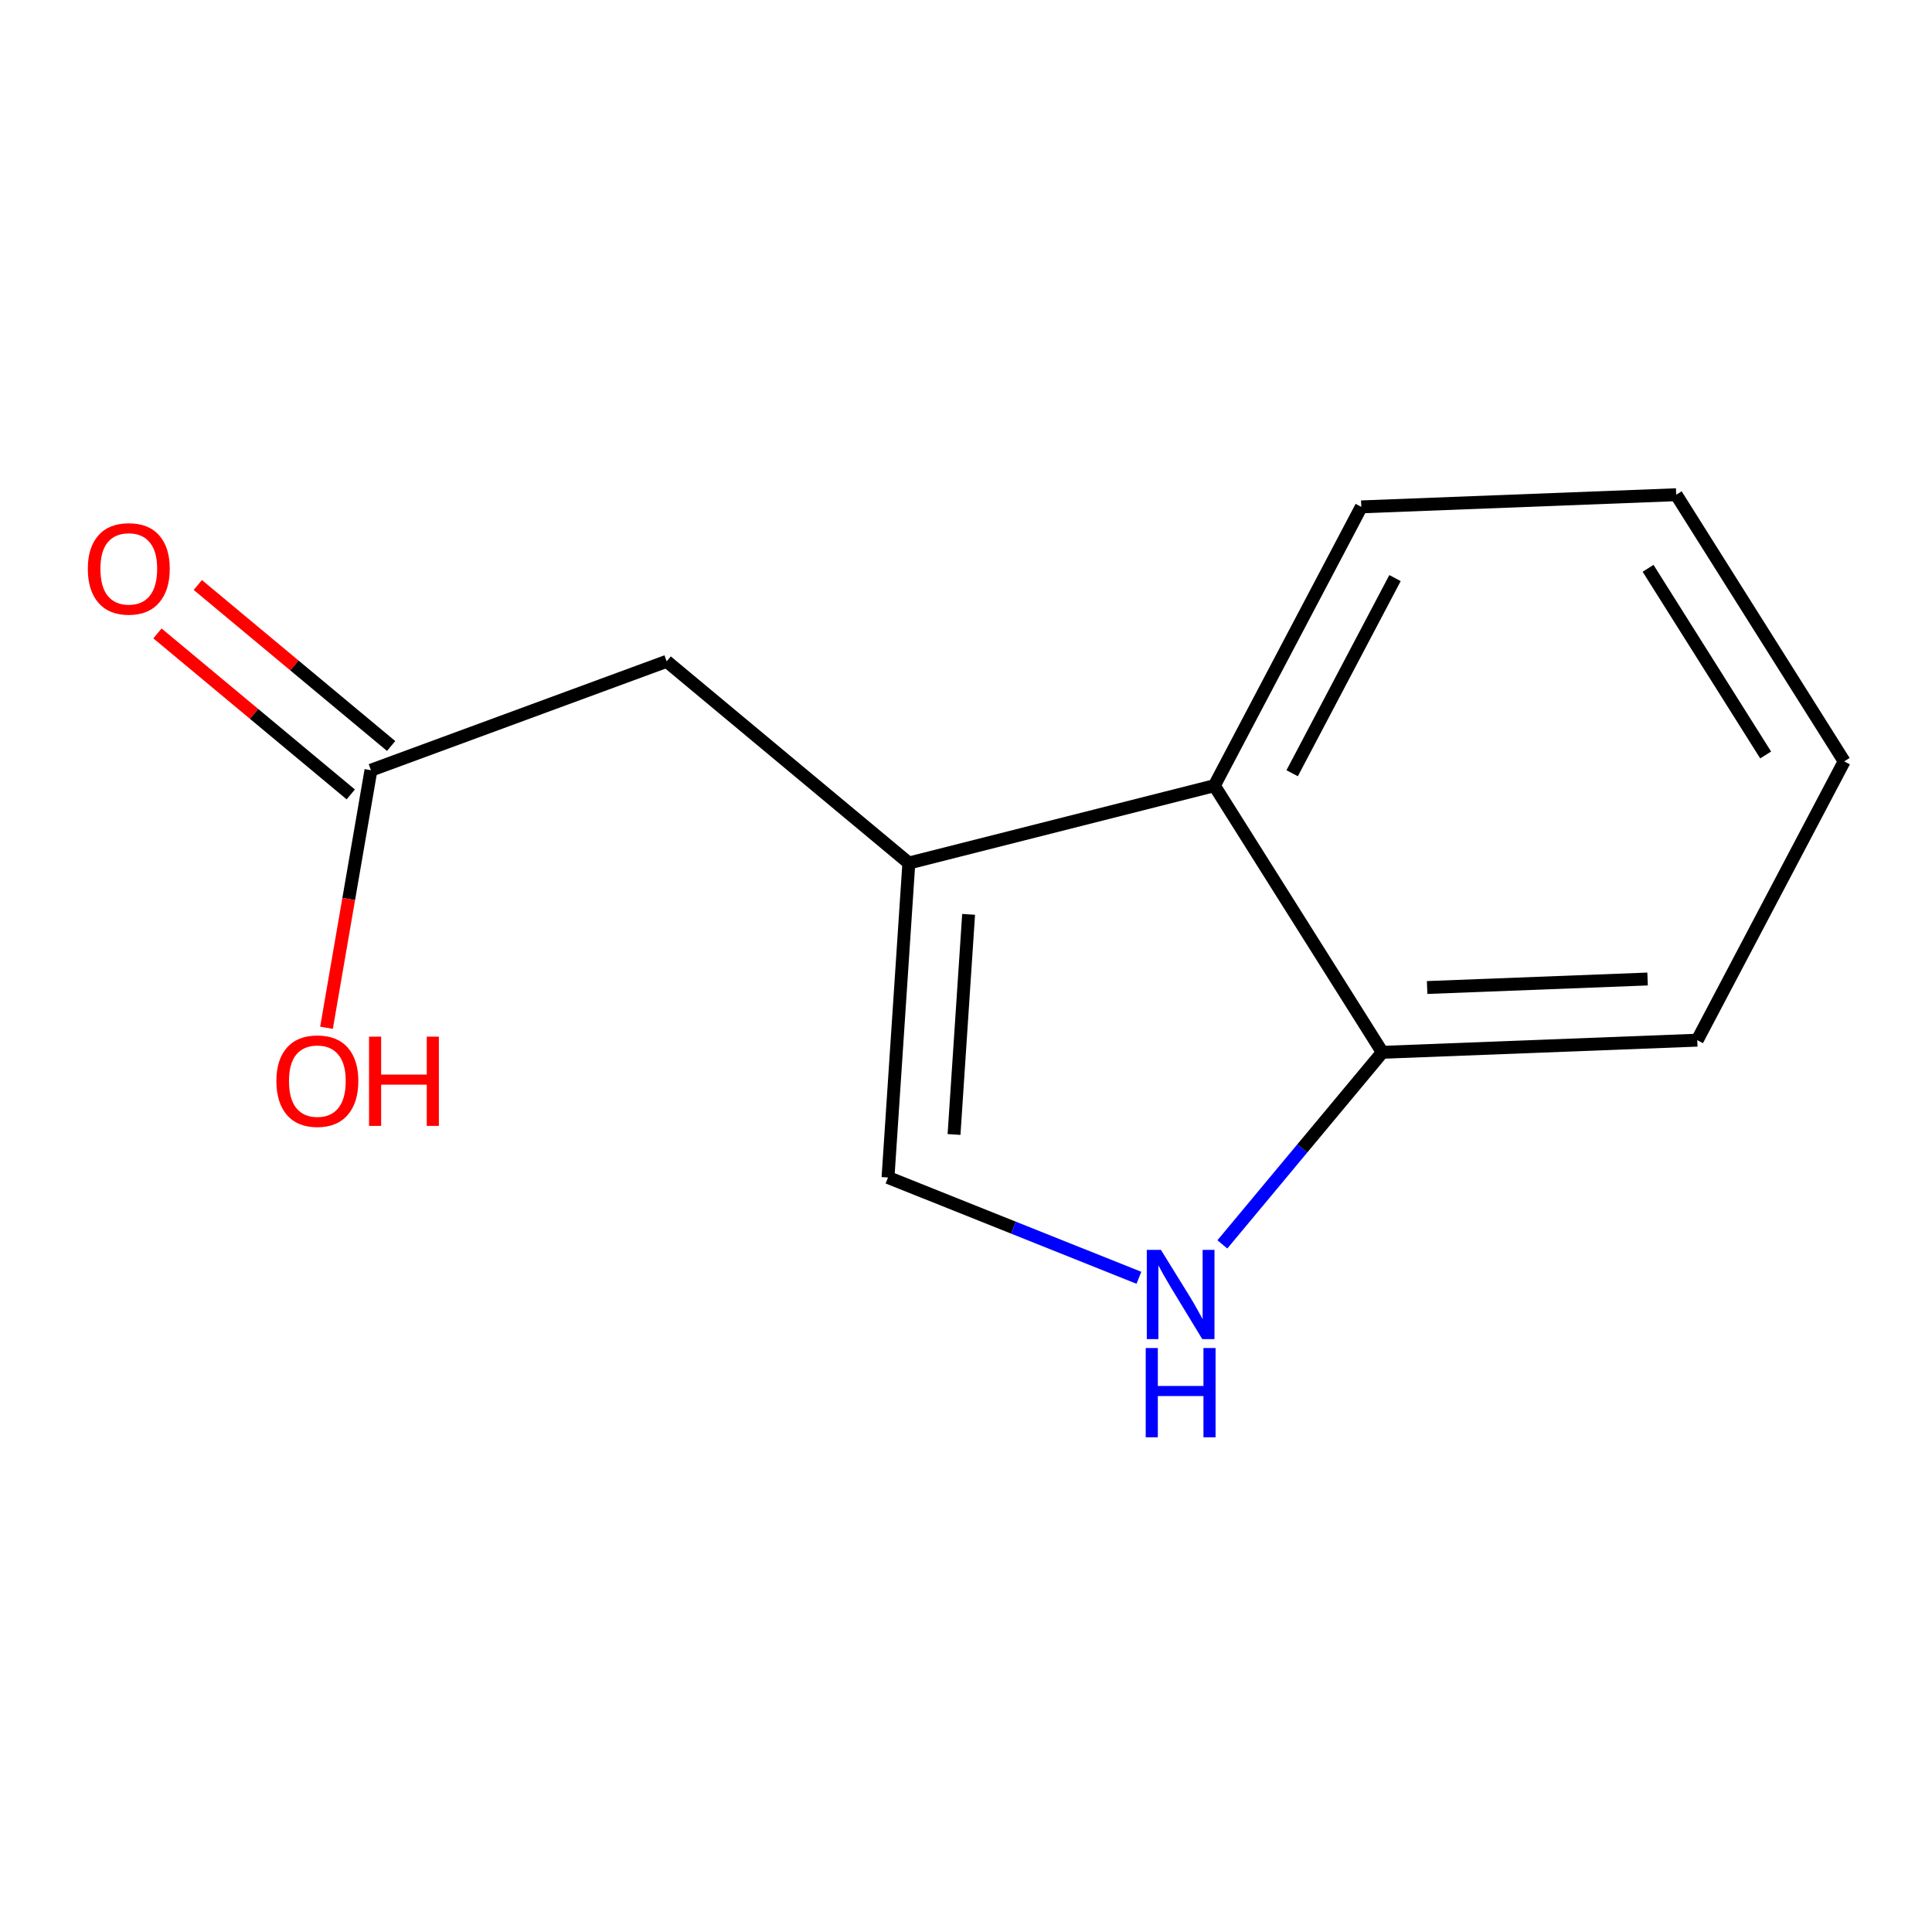 <?xml version='1.0' encoding='iso-8859-1'?>
<svg version='1.1' baseProfile='full'
              xmlns='http://www.w3.org/2000/svg'
                      xmlns:rdkit='http://www.rdkit.org/xml'
                      xmlns:xlink='http://www.w3.org/1999/xlink'
                  xml:space='preserve'
width='300px' height='300px' viewBox='0 0 300 300'>
<!-- END OF HEADER -->
<rect style='opacity:1.0;fill:#FFFFFF;stroke:none' width='300' height='300' x='0' y='0'> </rect>
<path class='bond-0 atom-0 atom-1' d='M 24.451,98.357 L 39.46,110.857' style='fill:none;fill-rule:evenodd;stroke:#FF0000;stroke-width:2.0px;stroke-linecap:butt;stroke-linejoin:miter;stroke-opacity:1' />
<path class='bond-0 atom-0 atom-1' d='M 39.46,110.857 L 54.468,123.358' style='fill:none;fill-rule:evenodd;stroke:#000000;stroke-width:2.0px;stroke-linecap:butt;stroke-linejoin:miter;stroke-opacity:1' />
<path class='bond-0 atom-0 atom-1' d='M 30.715,90.836 L 45.723,103.337' style='fill:none;fill-rule:evenodd;stroke:#FF0000;stroke-width:2.0px;stroke-linecap:butt;stroke-linejoin:miter;stroke-opacity:1' />
<path class='bond-0 atom-0 atom-1' d='M 45.723,103.337 L 60.732,115.837' style='fill:none;fill-rule:evenodd;stroke:#000000;stroke-width:2.0px;stroke-linecap:butt;stroke-linejoin:miter;stroke-opacity:1' />
<path class='bond-1 atom-1 atom-2' d='M 57.6,119.597 L 54.149,139.594' style='fill:none;fill-rule:evenodd;stroke:#000000;stroke-width:2.0px;stroke-linecap:butt;stroke-linejoin:miter;stroke-opacity:1' />
<path class='bond-1 atom-1 atom-2' d='M 54.149,139.594 L 50.699,159.59' style='fill:none;fill-rule:evenodd;stroke:#FF0000;stroke-width:2.0px;stroke-linecap:butt;stroke-linejoin:miter;stroke-opacity:1' />
<path class='bond-2 atom-1 atom-3' d='M 57.6,119.597 L 103.523,102.692' style='fill:none;fill-rule:evenodd;stroke:#000000;stroke-width:2.0px;stroke-linecap:butt;stroke-linejoin:miter;stroke-opacity:1' />
<path class='bond-3 atom-3 atom-4' d='M 103.523,102.692 L 141.125,134.011' style='fill:none;fill-rule:evenodd;stroke:#000000;stroke-width:2.0px;stroke-linecap:butt;stroke-linejoin:miter;stroke-opacity:1' />
<path class='bond-4 atom-4 atom-5' d='M 141.125,134.011 L 137.89,182.84' style='fill:none;fill-rule:evenodd;stroke:#000000;stroke-width:2.0px;stroke-linecap:butt;stroke-linejoin:miter;stroke-opacity:1' />
<path class='bond-4 atom-4 atom-5' d='M 150.406,141.982 L 148.141,176.162' style='fill:none;fill-rule:evenodd;stroke:#000000;stroke-width:2.0px;stroke-linecap:butt;stroke-linejoin:miter;stroke-opacity:1' />
<path class='bond-12 atom-12 atom-4' d='M 188.564,121.999 L 141.125,134.011' style='fill:none;fill-rule:evenodd;stroke:#000000;stroke-width:2.0px;stroke-linecap:butt;stroke-linejoin:miter;stroke-opacity:1' />
<path class='bond-5 atom-5 atom-6' d='M 137.89,182.84 L 157.37,190.628' style='fill:none;fill-rule:evenodd;stroke:#000000;stroke-width:2.0px;stroke-linecap:butt;stroke-linejoin:miter;stroke-opacity:1' />
<path class='bond-5 atom-5 atom-6' d='M 157.37,190.628 L 176.85,198.415' style='fill:none;fill-rule:evenodd;stroke:#0000FF;stroke-width:2.0px;stroke-linecap:butt;stroke-linejoin:miter;stroke-opacity:1' />
<path class='bond-6 atom-6 atom-7' d='M 189.809,193.227 L 202.228,178.315' style='fill:none;fill-rule:evenodd;stroke:#0000FF;stroke-width:2.0px;stroke-linecap:butt;stroke-linejoin:miter;stroke-opacity:1' />
<path class='bond-6 atom-6 atom-7' d='M 202.228,178.315 L 214.648,163.404' style='fill:none;fill-rule:evenodd;stroke:#000000;stroke-width:2.0px;stroke-linecap:butt;stroke-linejoin:miter;stroke-opacity:1' />
<path class='bond-7 atom-7 atom-8' d='M 214.648,163.404 L 263.548,161.517' style='fill:none;fill-rule:evenodd;stroke:#000000;stroke-width:2.0px;stroke-linecap:butt;stroke-linejoin:miter;stroke-opacity:1' />
<path class='bond-7 atom-7 atom-8' d='M 221.605,153.341 L 255.835,152.02' style='fill:none;fill-rule:evenodd;stroke:#000000;stroke-width:2.0px;stroke-linecap:butt;stroke-linejoin:miter;stroke-opacity:1' />
<path class='bond-13 atom-12 atom-7' d='M 188.564,121.999 L 214.648,163.404' style='fill:none;fill-rule:evenodd;stroke:#000000;stroke-width:2.0px;stroke-linecap:butt;stroke-linejoin:miter;stroke-opacity:1' />
<path class='bond-8 atom-8 atom-9' d='M 263.548,161.517 L 286.364,118.226' style='fill:none;fill-rule:evenodd;stroke:#000000;stroke-width:2.0px;stroke-linecap:butt;stroke-linejoin:miter;stroke-opacity:1' />
<path class='bond-9 atom-9 atom-10' d='M 286.364,118.226 L 260.28,76.82' style='fill:none;fill-rule:evenodd;stroke:#000000;stroke-width:2.0px;stroke-linecap:butt;stroke-linejoin:miter;stroke-opacity:1' />
<path class='bond-9 atom-9 atom-10' d='M 274.17,117.232 L 255.912,88.248' style='fill:none;fill-rule:evenodd;stroke:#000000;stroke-width:2.0px;stroke-linecap:butt;stroke-linejoin:miter;stroke-opacity:1' />
<path class='bond-10 atom-10 atom-11' d='M 260.28,76.82 L 211.38,78.707' style='fill:none;fill-rule:evenodd;stroke:#000000;stroke-width:2.0px;stroke-linecap:butt;stroke-linejoin:miter;stroke-opacity:1' />
<path class='bond-11 atom-11 atom-12' d='M 211.38,78.707 L 188.564,121.999' style='fill:none;fill-rule:evenodd;stroke:#000000;stroke-width:2.0px;stroke-linecap:butt;stroke-linejoin:miter;stroke-opacity:1' />
<path class='bond-11 atom-11 atom-12' d='M 216.616,89.764 L 200.645,120.068' style='fill:none;fill-rule:evenodd;stroke:#000000;stroke-width:2.0px;stroke-linecap:butt;stroke-linejoin:miter;stroke-opacity:1' />
<path  class='atom-0' d='M 13.636 88.318
Q 13.636 84.991, 15.281 83.131
Q 16.925 81.271, 19.998 81.271
Q 23.071 81.271, 24.715 83.131
Q 26.36 84.991, 26.36 88.318
Q 26.36 91.685, 24.696 93.603
Q 23.032 95.502, 19.998 95.502
Q 16.944 95.502, 15.281 93.603
Q 13.636 91.705, 13.636 88.318
M 19.998 93.936
Q 22.112 93.936, 23.247 92.527
Q 24.402 91.098, 24.402 88.318
Q 24.402 85.597, 23.247 84.227
Q 22.112 82.837, 19.998 82.837
Q 17.884 82.837, 16.729 84.208
Q 15.594 85.578, 15.594 88.318
Q 15.594 91.117, 16.729 92.527
Q 17.884 93.936, 19.998 93.936
' fill='#FF0000'/>
<path  class='atom-2' d='M 42.917 167.86
Q 42.917 164.532, 44.561 162.673
Q 46.205 160.813, 49.278 160.813
Q 52.352 160.813, 53.996 162.673
Q 55.64 164.532, 55.64 167.86
Q 55.64 171.227, 53.976 173.145
Q 52.312 175.044, 49.278 175.044
Q 46.225 175.044, 44.561 173.145
Q 42.917 171.246, 42.917 167.86
M 49.278 173.478
Q 51.392 173.478, 52.528 172.068
Q 53.683 170.639, 53.683 167.86
Q 53.683 165.139, 52.528 163.769
Q 51.392 162.379, 49.278 162.379
Q 47.164 162.379, 46.01 163.749
Q 44.874 165.12, 44.874 167.86
Q 44.874 170.659, 46.01 172.068
Q 47.164 173.478, 49.278 173.478
' fill='#FF0000'/>
<path  class='atom-2' d='M 57.304 160.97
L 59.183 160.97
L 59.183 166.862
L 66.269 166.862
L 66.269 160.97
L 68.148 160.97
L 68.148 174.828
L 66.269 174.828
L 66.269 168.428
L 59.183 168.428
L 59.183 174.828
L 57.304 174.828
L 57.304 160.97
' fill='#FF0000'/>
<path  class='atom-6' d='M 180.266 194.076
L 184.807 201.417
Q 185.258 202.141, 185.982 203.452
Q 186.706 204.764, 186.745 204.842
L 186.745 194.076
L 188.585 194.076
L 188.585 207.935
L 186.687 207.935
L 181.812 199.909
Q 181.245 198.97, 180.638 197.893
Q 180.051 196.817, 179.875 196.484
L 179.875 207.935
L 178.074 207.935
L 178.074 194.076
L 180.266 194.076
' fill='#0000FF'/>
<path  class='atom-6' d='M 177.907 209.321
L 179.787 209.321
L 179.787 215.213
L 186.872 215.213
L 186.872 209.321
L 188.752 209.321
L 188.752 223.18
L 186.872 223.18
L 186.872 216.779
L 179.787 216.779
L 179.787 223.18
L 177.907 223.18
L 177.907 209.321
' fill='#0000FF'/>
</svg>

